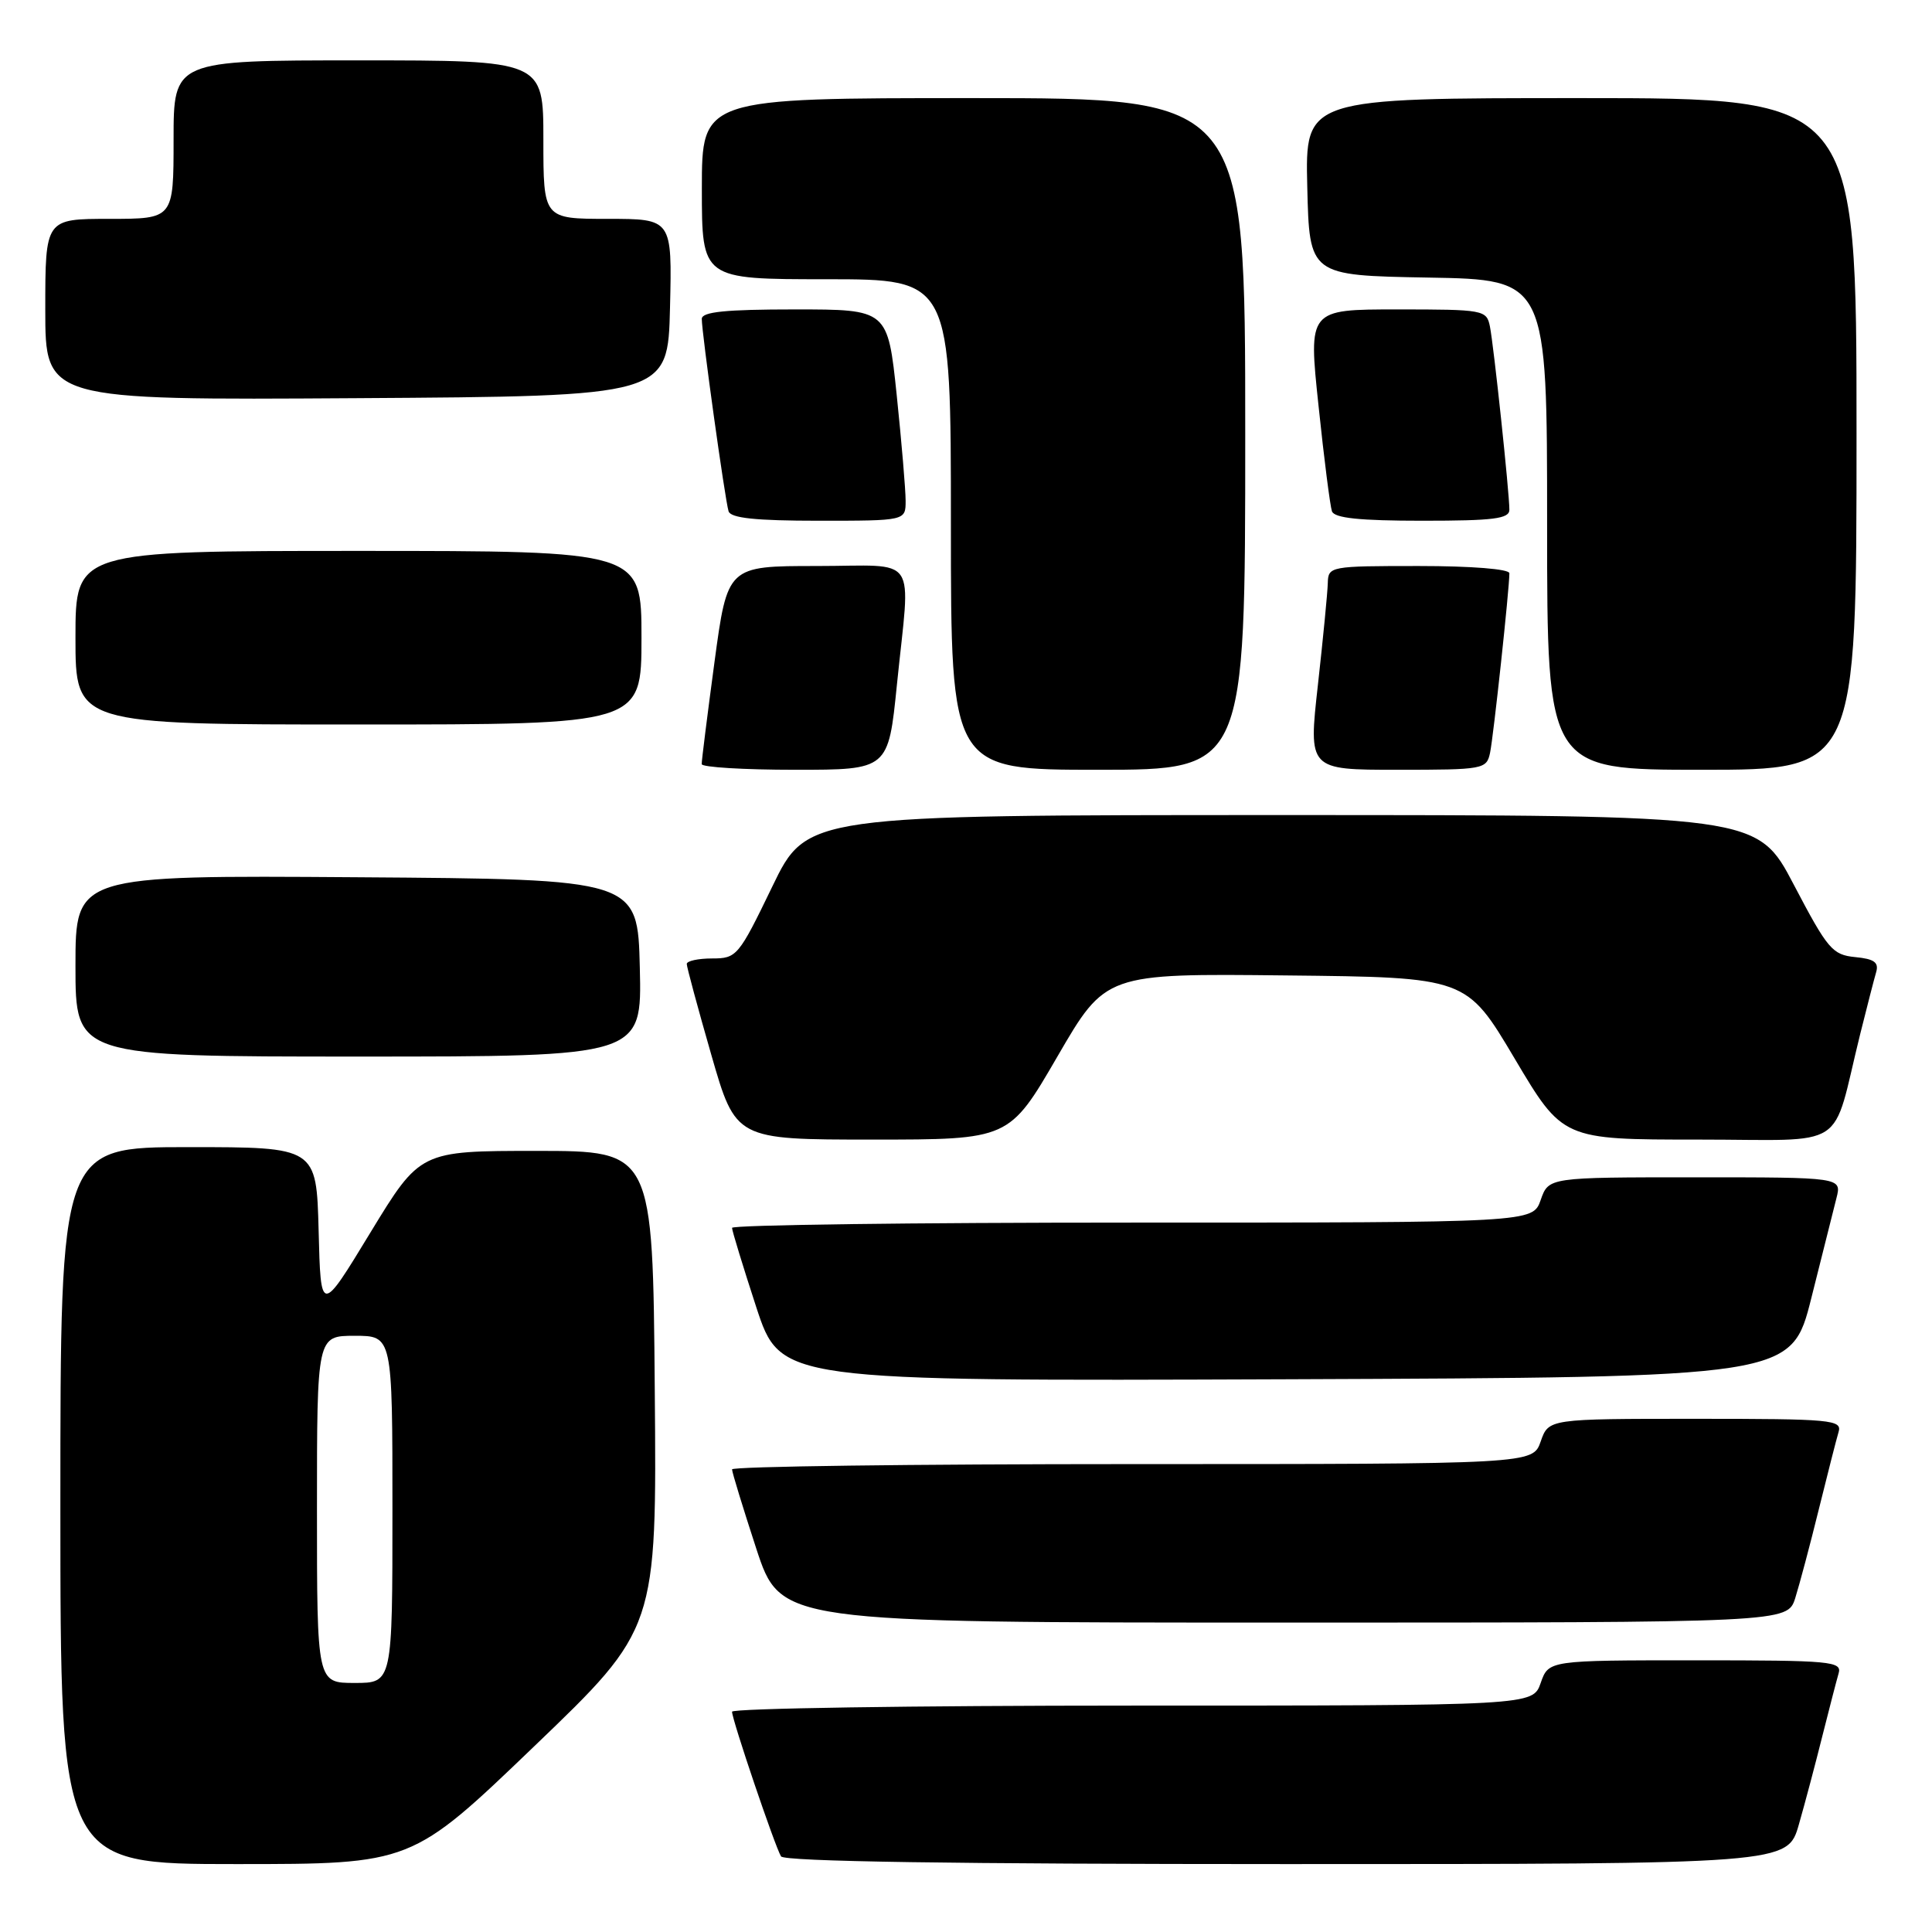 <?xml version="1.0" encoding="UTF-8" standalone="no"?>
<!DOCTYPE svg PUBLIC "-//W3C//DTD SVG 1.1//EN" "http://www.w3.org/Graphics/SVG/1.1/DTD/svg11.dtd" >
<svg xmlns="http://www.w3.org/2000/svg" xmlns:xlink="http://www.w3.org/1999/xlink" version="1.1" viewBox="0 0 256 256">
 <g >
 <path fill="currentColor"
d=" M 70.78 231.40 C 87.03 215.81 87.03 215.81 86.76 184.15 C 86.50 152.50 86.50 152.50 71.08 152.50 C 55.67 152.50 55.67 152.50 49.08 163.32 C 42.50 174.15 42.50 174.15 42.22 163.07 C 41.93 152.00 41.93 152.00 24.97 152.00 C 8.00 152.00 8.00 152.00 8.00 199.50 C 8.00 247.00 8.00 247.00 31.27 247.00 C 54.53 247.00 54.53 247.00 70.78 231.40 Z  M 238.36 241.75 C 239.19 238.86 240.59 233.57 241.48 230.00 C 242.38 226.43 243.34 222.71 243.62 221.75 C 244.10 220.13 242.74 220.00 224.67 220.00 C 205.20 220.00 205.20 220.00 204.15 223.00 C 203.10 226.00 203.10 226.00 150.05 226.00 C 120.87 226.00 97.00 226.37 97.00 226.81 C 97.00 227.89 102.69 244.68 103.49 245.98 C 103.91 246.66 126.64 247.00 170.49 247.00 C 236.86 247.00 236.86 247.00 238.36 241.75 Z  M 237.88 211.75 C 238.44 209.96 239.85 204.68 241.00 200.00 C 242.16 195.32 243.33 190.71 243.62 189.75 C 244.10 188.13 242.74 188.00 224.67 188.00 C 205.20 188.00 205.20 188.00 204.15 191.00 C 203.10 194.00 203.10 194.00 150.05 194.00 C 120.87 194.00 97.00 194.31 97.00 194.70 C 97.00 195.08 98.45 199.81 100.21 205.20 C 103.43 215.00 103.43 215.00 170.14 215.00 C 236.84 215.00 236.84 215.00 237.88 211.75 Z  M 240.01 172.00 C 241.46 166.22 242.96 160.26 243.34 158.75 C 244.04 156.00 244.04 156.00 224.62 156.00 C 205.20 156.00 205.20 156.00 204.15 159.00 C 203.10 162.00 203.10 162.00 150.05 162.00 C 120.87 162.00 97.00 162.31 97.00 162.70 C 97.00 163.08 98.45 167.81 100.21 173.21 C 103.43 183.01 103.43 183.01 170.40 182.76 C 237.37 182.50 237.37 182.50 240.01 172.00 Z  M 140.11 140.00 C 146.50 128.99 146.50 128.99 170.41 129.25 C 194.31 129.50 194.31 129.50 200.69 140.25 C 207.07 151.00 207.07 151.00 225.00 151.00 C 245.26 151.00 242.59 152.74 246.49 137.00 C 247.38 133.43 248.33 129.74 248.60 128.82 C 248.98 127.52 248.34 127.06 245.82 126.82 C 242.80 126.52 242.18 125.79 237.70 117.25 C 232.86 108.00 232.86 108.00 169.89 108.00 C 106.91 108.00 106.91 108.00 102.32 117.50 C 97.87 126.71 97.62 127.00 94.36 127.00 C 92.51 127.00 91.00 127.33 91.00 127.73 C 91.00 128.14 92.46 133.54 94.24 139.73 C 97.48 151.00 97.48 151.00 115.60 151.00 C 133.72 151.00 133.72 151.00 140.11 140.00 Z  M 84.78 128.25 C 84.50 116.50 84.50 116.50 47.25 116.24 C 10.00 115.98 10.00 115.98 10.00 127.99 C 10.00 140.00 10.00 140.00 47.53 140.00 C 85.06 140.00 85.06 140.00 84.78 128.25 Z  M 118.85 90.69 C 120.64 73.09 121.93 75.00 108.19 75.00 C 96.39 75.00 96.39 75.00 94.67 87.75 C 93.73 94.76 92.96 100.84 92.98 101.25 C 92.99 101.66 98.56 102.00 105.35 102.00 C 117.71 102.00 117.71 102.00 118.85 90.69 Z  M 165.00 57.50 C 165.00 13.00 165.00 13.00 129.00 13.00 C 93.00 13.00 93.00 13.00 93.00 25.00 C 93.00 37.00 93.00 37.00 109.50 37.00 C 126.00 37.00 126.00 37.00 126.00 69.50 C 126.00 102.00 126.00 102.00 145.50 102.00 C 165.00 102.00 165.00 102.00 165.00 57.50 Z  M 197.44 99.75 C 197.89 97.63 200.00 78.04 200.00 75.96 C 200.00 75.40 195.01 75.00 188.00 75.00 C 176.24 75.00 176.00 75.04 175.94 77.25 C 175.91 78.49 175.32 84.56 174.63 90.75 C 173.37 102.00 173.37 102.00 185.17 102.00 C 196.59 102.00 196.98 101.93 197.44 99.75 Z  M 246.00 57.50 C 246.00 13.00 246.00 13.00 209.47 13.00 C 172.94 13.00 172.94 13.00 173.22 24.75 C 173.50 36.50 173.50 36.50 189.25 36.78 C 205.00 37.05 205.00 37.05 205.00 69.53 C 205.00 102.00 205.00 102.00 225.50 102.00 C 246.00 102.00 246.00 102.00 246.00 57.50 Z  M 85.00 84.50 C 85.00 73.00 85.00 73.00 47.50 73.00 C 10.00 73.00 10.00 73.00 10.00 84.50 C 10.00 96.00 10.00 96.00 47.50 96.00 C 85.00 96.00 85.00 96.00 85.00 84.50 Z  M 120.00 66.36 C 120.00 64.91 119.47 58.61 118.82 52.36 C 117.63 41.00 117.63 41.00 105.32 41.00 C 96.13 41.00 93.00 41.32 92.99 42.25 C 92.98 44.06 96.07 66.27 96.54 67.75 C 96.83 68.65 100.12 69.00 108.47 69.00 C 120.00 69.00 120.00 69.00 120.00 66.36 Z  M 200.00 67.54 C 200.00 65.27 197.93 45.78 197.42 43.25 C 196.98 41.07 196.60 41.00 185.16 41.00 C 173.36 41.00 173.36 41.00 174.71 53.75 C 175.44 60.76 176.25 67.06 176.49 67.75 C 176.81 68.65 180.15 69.00 188.47 69.00 C 197.93 69.00 200.00 68.74 200.00 67.54 Z  M 88.78 40.75 C 89.06 29.00 89.06 29.00 80.53 29.00 C 72.00 29.00 72.00 29.00 72.00 18.50 C 72.00 8.00 72.00 8.00 47.50 8.00 C 23.00 8.00 23.00 8.00 23.00 18.50 C 23.00 29.00 23.00 29.00 14.50 29.00 C 6.00 29.00 6.00 29.00 6.00 41.01 C 6.00 53.02 6.00 53.02 47.25 52.76 C 88.50 52.50 88.50 52.50 88.78 40.75 Z  M 42.00 200.00 C 42.00 177.00 42.00 177.00 47.00 177.00 C 52.00 177.00 52.00 177.00 52.00 200.00 C 52.00 223.00 52.00 223.00 47.00 223.00 C 42.00 223.00 42.00 223.00 42.00 200.00 Z "/>
</g>
</svg>
